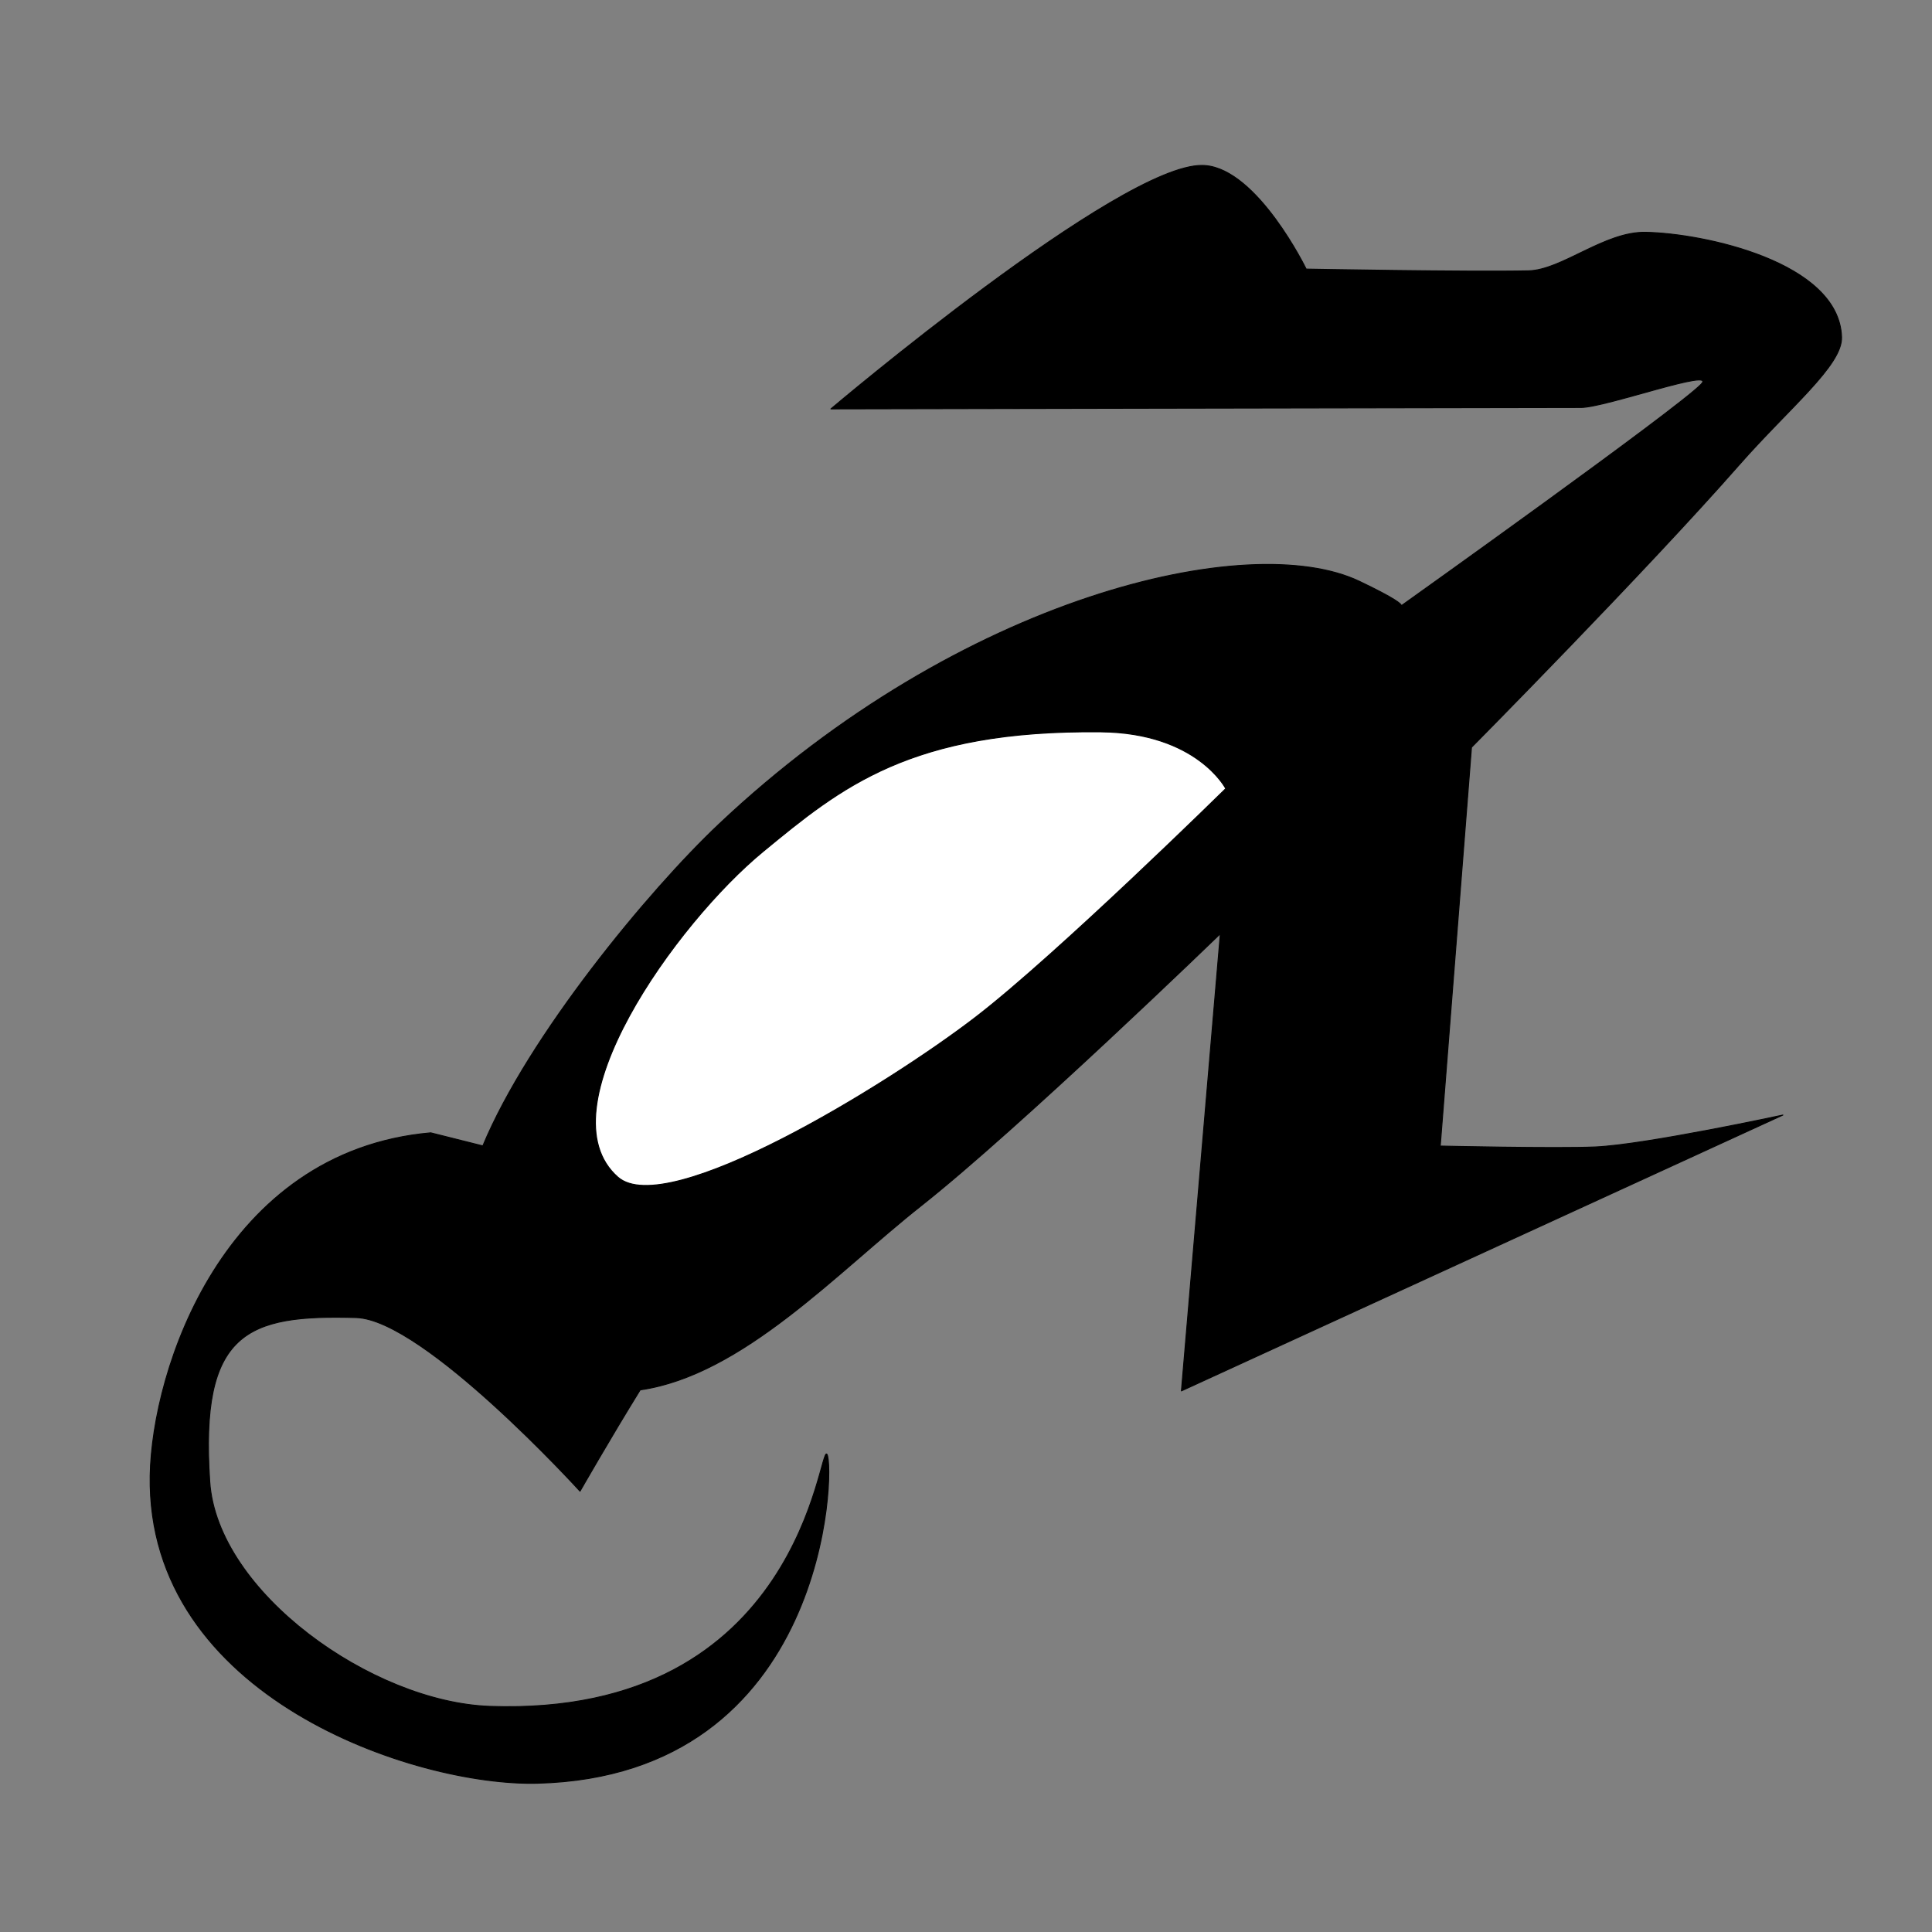 <?xml version="1.0" encoding="UTF-8" standalone="no"?>
<!DOCTYPE svg PUBLIC "-//W3C//DTD SVG 1.1//EN" "http://www.w3.org/Graphics/SVG/1.1/DTD/svg11.dtd">
<svg width="100%" height="100%" viewBox="0 0 2048 2048" version="1.1" xmlns="http://www.w3.org/2000/svg" xmlns:xlink="http://www.w3.org/1999/xlink" xml:space="preserve" xmlns:serif="http://www.serif.com/" style="fill-rule:evenodd;clip-rule:evenodd;stroke-linecap:round;stroke-linejoin:round;stroke-miterlimit:1.5;">
    <rect x="0" y="0" width="2048" height="2048" fill="#808080" stroke="none"/>
    <g id="レイヤー6">
        <path d="M1277.32,175.458C1333.22,179.614 1384.62,285.235 1384.62,285.235C1384.62,285.235 1556.63,288.452 1620.2,287.086C1655.64,286.324 1700.77,245.452 1744.32,246.241C1805.5,247.35 1949.35,277.543 1952.15,357.265C1953.2,387.258 1896.75,432.243 1843.41,492.979C1744.08,606.089 1559.86,792.191 1559.86,792.191L1526.73,1214.85C1526.73,1214.85 1648.92,1217.64 1691.04,1215.81C1744.11,1213.49 1889.92,1182 1889.92,1182L1252.34,1474.42L1293.6,989.79C1293.6,989.79 1081.05,1195.51 975.881,1278.62C886.868,1348.96 787.154,1457.64 678.639,1473.34C647.056,1524.39 614.851,1580.73 614.851,1580.73C614.851,1580.73 449.332,1398.78 377.661,1396.69C261.512,1393.31 211.62,1411.64 222.372,1570.86C230.258,1687.64 394.298,1804.32 519.038,1808.8C850.884,1820.7 868.245,1528.13 876.667,1541.71C885.09,1555.3 878.745,1882.41 569.573,1890.32C440.614,1893.62 155.243,1799.4 159.174,1564.19C161.047,1452.1 236.464,1220.26 456.582,1200.83L511.81,1214.69C560.057,1098.51 687.359,944.199 762.311,873.48C1018.95,631.339 1324.58,560.65 1440.96,616.192C1479.96,634.8 1485.13,640.211 1485.45,641.714L1485.37,642.147C1493.18,636.58 1776.36,434.708 1803.16,407.408C1821.42,388.815 1702.04,431.912 1675.98,431.945C1520.43,432.145 880.788,433.45 880.788,433.45C880.788,433.45 1187.14,173.949 1274.65,175.338L1277.32,175.458Z" style="stroke:black;stroke-width:1px;"/>
        <path d="M1167.31,775.799C1269.02,776.969 1299.35,835.97 1299.35,835.97C1299.35,835.97 1120.2,1012.18 1034.06,1078.36C939.447,1151.05 706.824,1293.48 654.941,1247.81C574.488,1177 716.49,978.662 808.898,902.657C891.24,834.931 964.847,773.47 1167.31,775.799Z" style="fill:white;stroke:black;stroke-width:1px;"/>
    </g>
    <g id="レイヤー7">
    </g>
</svg>
